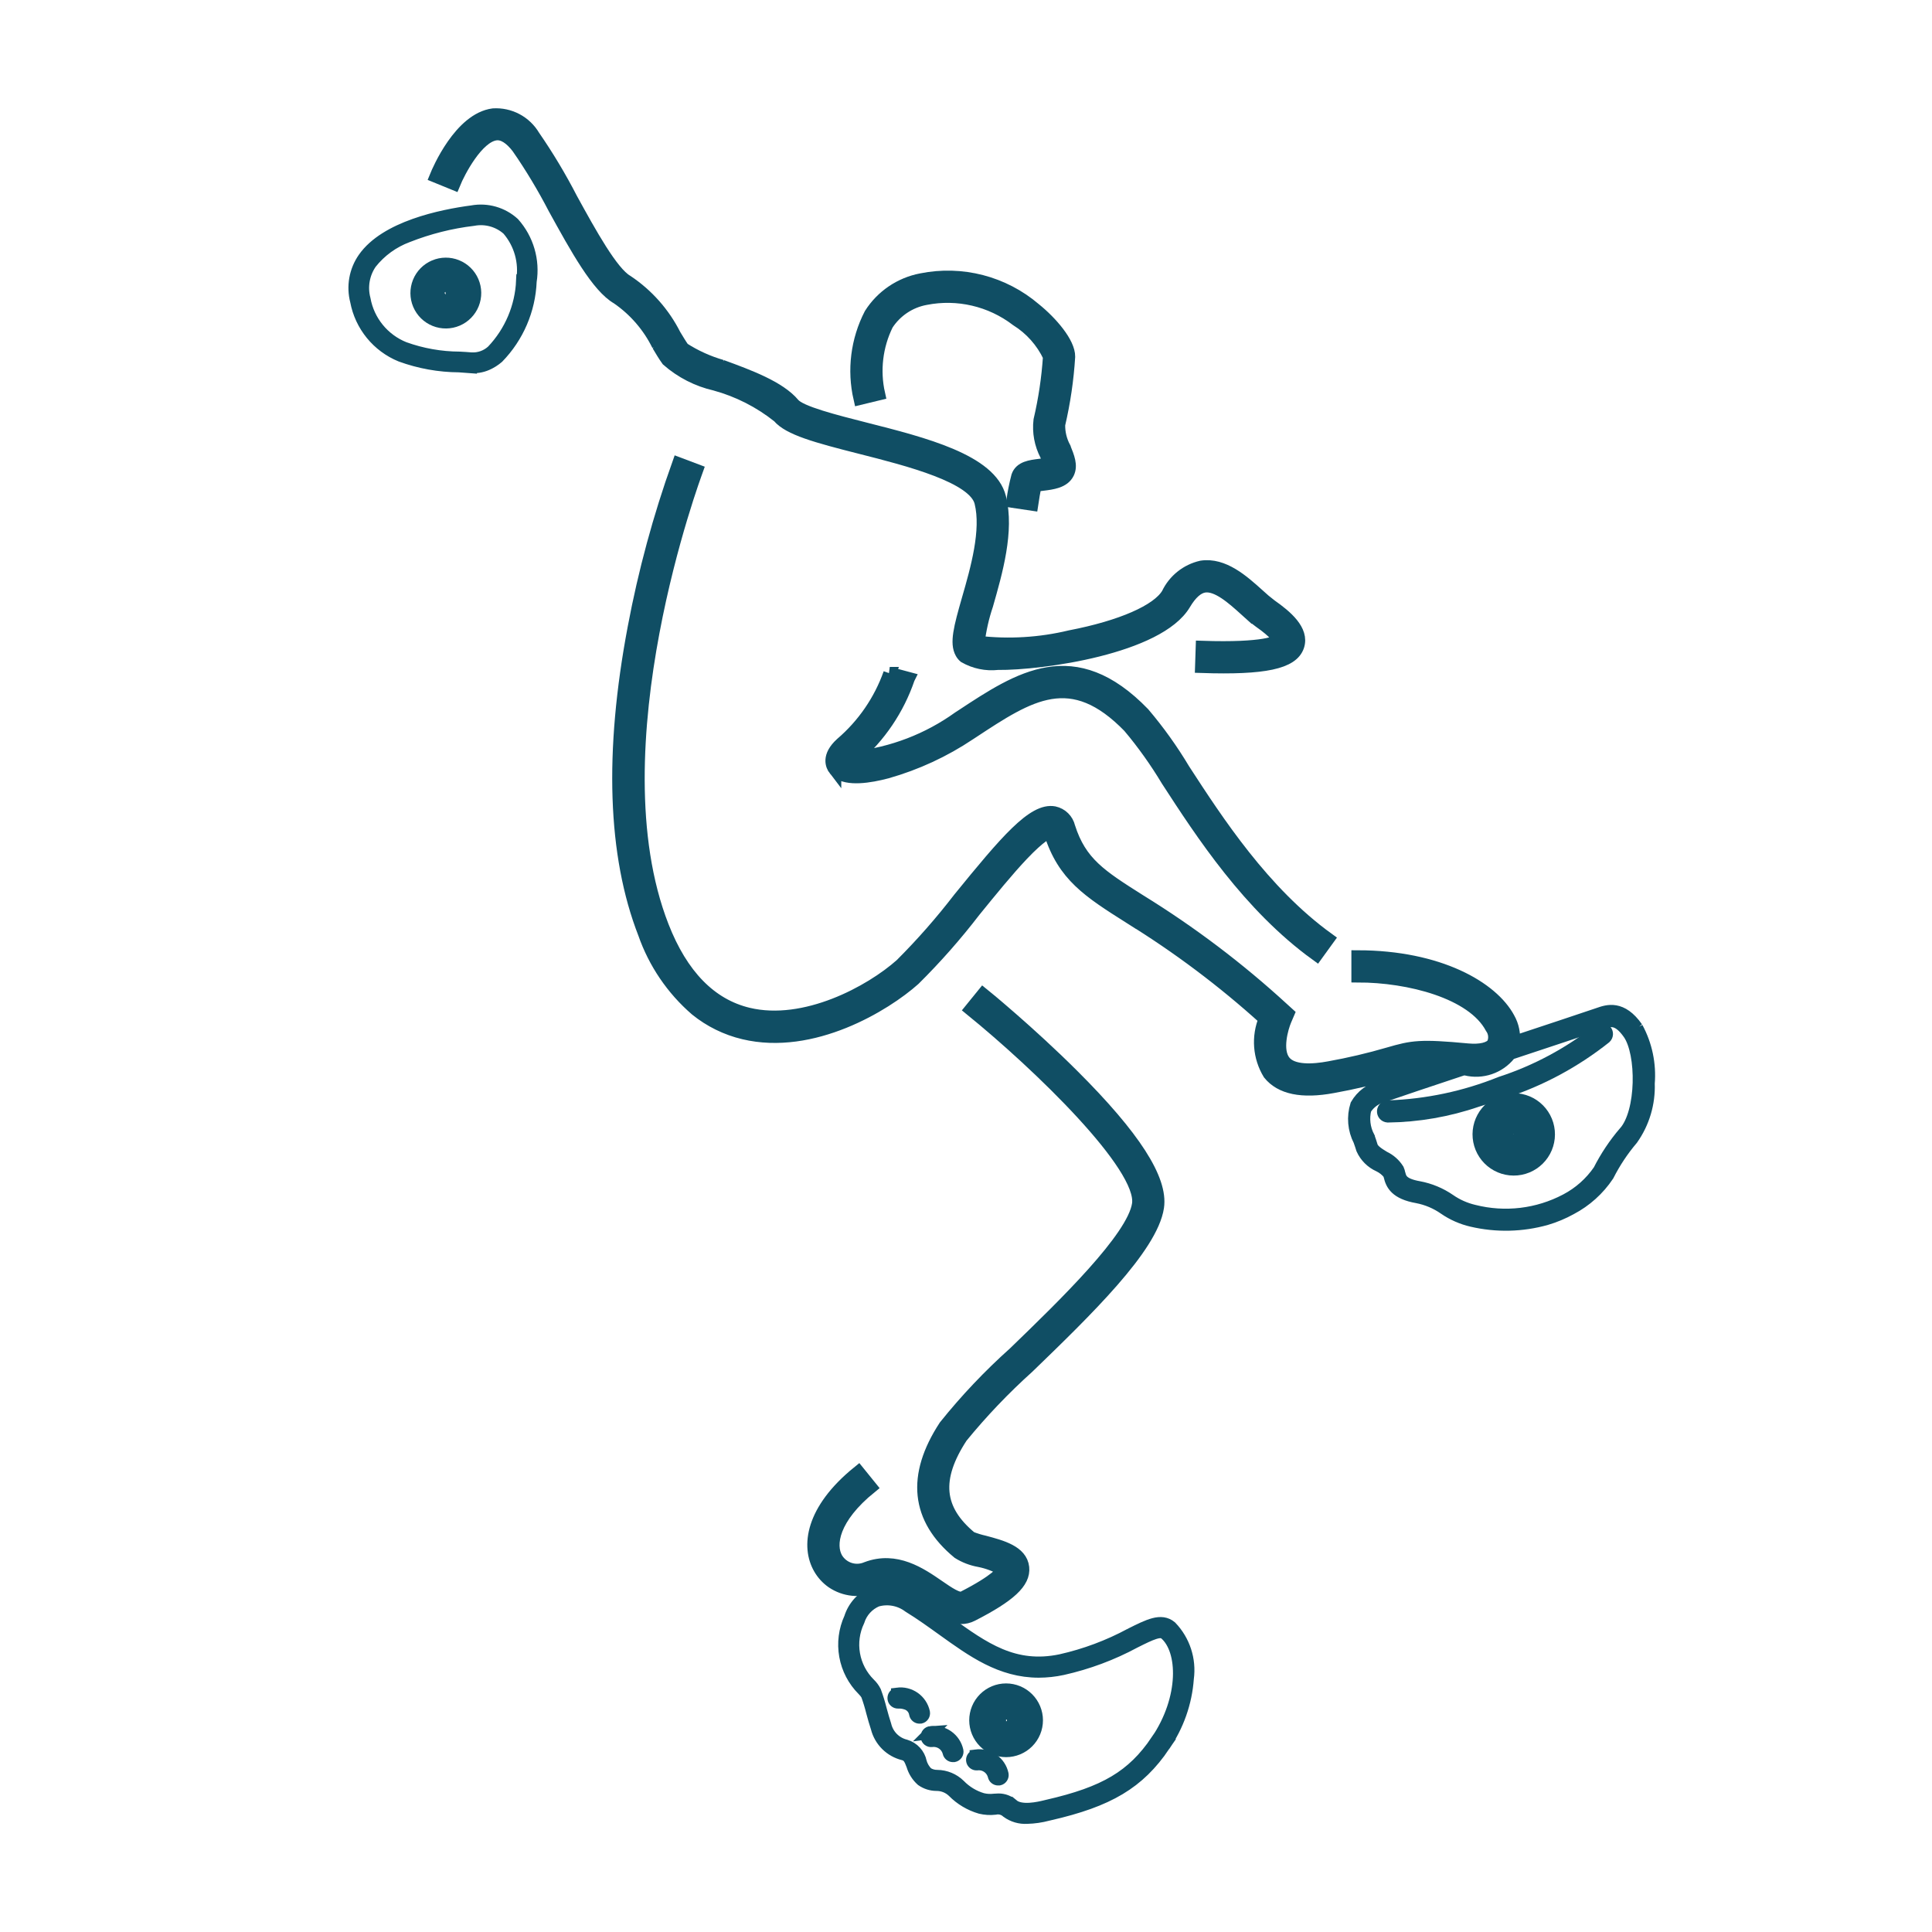 <?xml version="1.0" encoding="UTF-8"?>
<svg width="1200pt" height="1200pt" version="1.1" viewBox="0 0 1200 1200" xmlns="http://www.w3.org/2000/svg" fill="#104e64e6" stroke="#104e64e6" stroke-width="8" >
 <path d="m408.77 214.26c2.051 3.434 3.984 6.684 5.902 9.324 8.441 7.406 18.594 12.598 29.543 15.094 14.355 3.93 27.758 10.75 39.387 20.039 6.434 7.68 23.52 12.336 50.879 19.273 29.867 7.57 70.801 18 74.762 33.984 4.344 17.473-2.398 41.27-7.922 60.371-5.051 17.629-7.512 27.098-4.129 33.109 0.5 0.914 1.168 1.727 1.969 2.398 6.219 3.566 13.41 5.059 20.531 4.262 27.48 0.301 99.863-9.938 115.95-37.055 3.938-6.637 8.102-10.332 12.395-10.992 8.016-1.199 17.688 7.488 25.465 14.496v-0.004c2.816 2.644 5.781 5.125 8.879 7.43 9.961 6.973 11.844 10.57 12.191 11.543-1.273 1.199-8.723 5.785-47.902 4.477l-0.395 12c39.035 1.309 56.398-2.398 59.82-12.742 3.203-9.602-7.309-18.457-16.801-25.117-2.695-2.027-5.277-4.203-7.731-6.516-9.66-8.699-21.684-19.512-35.316-17.438-9.164 2.086-16.871 8.254-20.914 16.742-6.227 10.488-28.906 20.398-60.672 26.52-18.664 4.484-37.969 5.652-57.035 3.453 0.957-7.898 2.723-15.68 5.266-23.219 5.856-20.496 13.199-45.996 8.027-66.59-5.723-22.992-47.027-33.48-83.461-42.719-18.91-4.801-40.367-10.234-44.617-15.336-8.797-10.5-27.77-17.473-44.508-23.605l0.004 0.004c-8.484-2.438-16.57-6.102-24-10.875-1.598-2.207-3.312-5.102-5.316-8.398-6.812-13.523-17.016-25.047-29.617-33.445-9.371-5.375-22.801-29.676-34.57-51.121v0.004c-6.945-13.492-14.754-26.523-23.375-39.012-2.551-4.32-6.246-7.848-10.676-10.195-4.43-2.344-9.426-3.418-14.43-3.102-20.473 2.688-34.043 34.609-35.52 38.242l11.113 4.535c3.07-7.523 14.398-29.352 25.969-30.875 4.477-0.59 9.18 2.316 13.98 8.641h-0.004c8.285 12.012 15.801 24.531 22.512 37.488 13.801 25.043 26.832 48.695 39.121 55.738 10.77 7.414 19.461 17.461 25.25 29.188z"/>
 <path d="m564.24 421.36-11.594-3.109h0.004c-6 16.938-16.348 32-30 43.684-8.723 7.906-5.785 13.777-4.117 15.938v-0.004c0.441 0.566 0.949 1.078 1.512 1.523 6.371 5.148 20.051 3.023 30.852 0.156 18.219-5.172 35.508-13.172 51.242-23.711l1.836-1.199c35.664-23.496 61.414-40.453 97.586-3.109h-0.004c8.703 10.418 16.586 21.492 23.57 33.133 21.348 32.879 50.594 77.902 92.652 108.32l7.043-9.73c-40.246-29.102-68.785-73.043-89.629-105.13-7.356-12.32-15.719-24.008-25.008-34.945-43.094-44.508-76.957-22.199-112.8 1.43l-1.848 1.199c-19.035 13.672-41.273 22.211-64.57 24.793 15.273-13.16 26.762-30.156 33.273-49.238z"/>
 <path d="m542.69 985.32c12.348-4.68 23.074 2.711 33.457 9.863 9.023 6.227 18.359 12.648 27.602 7.906 23.34-11.93 32.484-20.398 31.523-29.449-1.043-9.828-13.199-13.055-23.891-15.898h-0.004c-2.863-0.641-5.672-1.508-8.398-2.59-21.059-17.387-22.871-36.719-5.879-62.688 12.664-15.5 26.5-30.008 41.387-43.395 36-34.801 76.801-74.34 80.508-99.289 2.578-17.113-14.676-43.895-52.801-81.887-27.121-27.059-55.285-50.016-55.57-50.242l-7.57 9.324c42.121 34.223 107.61 97.355 104.04 121.02-3.156 20.93-45.84 62.27-77.004 92.398-15.582 13.941-29.988 29.141-43.07 45.445-20.207 30.875-17.426 57.301 8.281 78.516 3.941 2.465 8.32 4.144 12.898 4.957 5.266 1.027 10.32 2.934 14.953 5.641-0.492 1.199-3.769 6.562-24.973 17.387-2.914 1.5-9.254-2.867-15.371-7.094-11.102-7.644-26.293-18.121-44.531-11.195-3.324 1.438-7.051 1.621-10.5 0.516-3.445-1.102-6.375-3.418-8.246-6.516-4.922-8.555-2.316-25.297 21.191-44.34l-7.559-9.336c-29.34 23.773-31.656 46.402-24 59.664 1.941 3.41 4.625 6.344 7.848 8.582 7.578 5.113 17.203 6.125 25.68 2.699z"/>
 <path d="m545.76 244.68c-3.269-14.562-1.457-29.809 5.133-43.199 5.457-8.418 14.137-14.219 24-16.031 19.895-3.926 40.512 0.879 56.617 13.199 8.805 5.504 15.844 13.418 20.293 22.801-0.875 13.34-2.844 26.582-5.894 39.598-0.871 7.414 0.52 14.918 3.984 21.527 0.672 1.645 1.586 3.875 2.039 5.426h0.004c-1.984 0.422-3.984 0.738-6 0.949-5.914 0.719-12 1.465-13.824 6.875-1.344 5.133-2.379 10.344-3.109 15.602l11.879 1.766c0.469-3.203 1.367-8.508 2.113-11.699 1.199-0.254 3.059-0.469 4.391-0.625 6.18-0.758 13.199-1.609 15.887-7.094 2.269-4.609 0.18-9.758-2.242-15.73v-0.004c-2.34-4.387-3.519-9.305-3.418-14.277 3.246-13.875 5.32-27.996 6.203-42.219 0.098-8.508-10.883-21.289-21.145-29.555-19.418-16.594-45.395-23.324-70.43-18.254-13.035 2.481-24.461 10.242-31.57 21.445-8.309 16.113-10.641 34.652-6.574 52.32z"/>
 <path d="m937.48 695.22c-3.766 1.121-6.484 4.394-6.891 8.301s1.578 7.672 5.031 9.543c3.453 1.871 7.691 1.477 10.742-0.996 3.047-2.477 4.309-6.543 3.188-10.305-0.73-2.469-2.418-4.547-4.68-5.773-2.266-1.227-4.922-1.504-7.391-0.77zm3.875 13.066v0.004c-1.52 0.445-3.164-0.066-4.16-1.297-0.996-1.234-1.152-2.945-0.398-4.34 0.758-1.395 2.281-2.195 3.859-2.031 1.574 0.164 2.898 1.262 3.352 2.781 0.301 1 0.191 2.078-0.309 2.996-0.496 0.918-1.34 1.598-2.344 1.891z"/>
 <path d="m1016.6 638.51c-9.48-13.547-18.191-10.535-23.398-8.734l-0.66 0.227c-11.531 3.91-31.199 10.453-52.547 17.508 0.602-5.18-0.457-10.414-3.023-14.953-10.188-19.02-43.066-38.258-93.602-38.34v12c31.766 0 71.293 10.094 83.016 32.004 2.117 2.922 2.527 6.742 1.082 10.047-2.074 3.121-7.981 4.547-15.793 3.816-29.785-2.785-34.402-1.895-49.199 2.398-12.141 3.551-24.465 6.445-36.914 8.676-9.84 1.836-22.668 2.676-27.863-3.805-5.606-6.984-1.488-21.023 0.562-25.836l1.691-3.949-3.168-2.879c-27.383-25.141-57.098-47.621-88.738-67.141-24.684-15.602-37.066-23.52-44.184-45.793v0.004c-1.039-4.5-4.582-7.996-9.098-8.965-12.828-2.398-29.867 17.641-58.895 53.316-11.133 14.48-23.195 28.215-36.121 41.121-18.938 16.922-59.867 39.035-95.004 30.625-23.473-5.629-41.398-24-53.281-54.492-43.27-110.96 20.582-281.36 21.207-283.13l-11.223-4.234c-11.859 33.152-21.09 67.191-27.598 101.8-14.652 77.496-12.504 141.41 6.406 189.96 6.387 18.285 17.453 34.578 32.102 47.254 8.641 7.008 18.746 11.984 29.566 14.555 42.719 10.234 87.898-17.34 105.8-33.348 13.43-13.301 25.941-27.496 37.453-42.492 10.199-12.551 20.746-25.512 29.762-35.004 11.074-11.664 15.742-13.68 17.184-14.016h-0.004c0.113 0.238 0.211 0.484 0.289 0.734 8.398 26.398 23.773 36.168 49.199 52.285v-0.004c29.918 18.43 58.082 39.566 84.133 63.145-4.609 11.094-3.644 23.723 2.606 33.984 7.199 8.953 20.398 11.676 39.469 8.125 12.824-2.301 25.52-5.285 38.027-8.941 9.074-3.125 18.723-4.234 28.27-3.25-15.719 5.231-29.113 9.73-36.602 12.359h0.004c-6.262 1.574-11.621 5.617-14.855 11.207-2.316 7.301-1.645 15.219 1.871 22.02 0.648 1.848 1.262 3.602 1.766 5.281 2.07 4.559 5.734 8.203 10.305 10.246 2.473 1.18 4.637 2.914 6.324 5.066 0.191 0.5 0.344 1.012 0.457 1.535 1.199 4.992 3.695 10.523 16.922 12.852 6.109 1.172 11.906 3.629 17.004 7.199 5.125 3.527 10.867 6.055 16.93 7.453 15.223 3.559 31.098 3.203 46.141-1.043 5.289-1.562 10.395-3.699 15.215-6.371 9.254-4.859 17.141-11.953 22.945-20.641 4.098-8.09 9.133-15.672 15-22.586 7.102-10.035 10.707-22.129 10.262-34.414 0.988-11.938-1.512-23.902-7.203-34.441zm-7.402 64.922c-6.176 7.238-11.473 15.188-15.781 23.676-5.285 7.711-12.379 14.012-20.664 18.348-17.613 9.289-38.047 11.715-57.348 6.805-5.41-1.266-10.531-3.543-15.094-6.711-5.723-3.953-12.211-6.656-19.047-7.93-10.633-1.871-11.52-5.426-12.301-8.543l0.004-0.004c-0.191-0.883-0.469-1.75-0.828-2.578-2.074-3.281-5.043-5.906-8.559-7.559-3.422-2.09-6.973-4.262-7.777-6.961-0.539-1.836-1.199-3.731-1.848-5.555v-0.004c-2.856-5.398-3.613-11.664-2.121-17.59 2.617-4.164 6.766-7.129 11.555-8.258 9.457-3.312 28.32-9.602 49.535-16.656l1.621 0.133c4.887 1.188 10.012 0.961 14.777-0.652 4.762-1.617 8.969-4.551 12.125-8.465 0.121-0.18 0.145-0.383 0.254-0.562 22.895-7.586 44.398-14.711 56.699-18.887l0.695-0.238c4.801-1.656 9.793-3.383 16.801 6.602 8.723 12.484 8.641 48.918-2.652 61.59z"/>
 <path d="m934.09 683.86c-5.5 1.625-10.125 5.371-12.859 10.41s-3.356 10.957-1.723 16.453c1.633 5.496 5.383 10.117 10.422 12.844 5.043 2.731 10.961 3.344 16.457 1.707 5.492-1.637 10.109-5.394 12.836-10.438 2.723-5.043 3.328-10.965 1.684-16.457-1.637-5.477-5.379-10.078-10.406-12.801-5.027-2.723-10.93-3.34-16.41-1.719zm10.645 35.797h-0.004c-4.012 1.191-8.332 0.742-12.012-1.254-3.68-1.992-6.414-5.367-7.609-9.379-1.191-4.012-0.738-8.332 1.254-12.012 1.996-3.68 5.367-6.418 9.379-7.609 4.012-1.191 8.336-0.742 12.016 1.254 3.68 1.992 6.414 5.367 7.606 9.379 1.188 4.012 0.73 8.332-1.262 12.008-1.992 3.68-5.363 6.414-9.371 7.613z"/>
 <path d="m993.01 640.05c-18.184 14.398-38.785 25.441-60.84 32.617-22.254 8.969-45.906 13.973-69.887 14.785-1.578-0.074-2.922 1.133-3.019 2.707-0.098 1.578 1.086 2.941 2.66 3.062 18.836-0.234 37.516-3.477 55.332-9.598 5.246-1.602 10.848-3.422 16.801-5.461h-0.004c22.812-7.453 44.109-18.918 62.895-33.852 1.164-1.094 1.223-2.926 0.129-4.094-1.09-1.164-2.922-1.223-4.09-0.129z"/>
 <path d="m273.77 174.53c-3.012 1.281-4.953 4.25-4.922 7.523 0.031 3.269 2.031 6.199 5.066 7.422 3.035 1.223 6.508 0.496 8.797-1.84 2.289-2.336 2.949-5.824 1.664-8.832-1.75-4.109-6.496-6.019-10.605-4.273zm4.453 10.453h-0.004c-1.219 0.52-2.629 0.254-3.578-0.672-0.945-0.93-1.242-2.336-0.746-3.562 0.496-1.23 1.68-2.043 3.008-2.055 1.324-0.012 2.527 0.773 3.047 1.992 0.699 1.664-0.07 3.582-1.73 4.297z"/>
 <path d="m293.36 131.53c-19.32 2.555-53.734 9.719-67.199 29.016-5.359 7.688-7.078 17.336-4.703 26.402 2.848 15.238 13.246 27.984 27.598 33.84 11.57 4.215 23.781 6.406 36.098 6.481 2.578 0.145 5.004 0.277 7.055 0.457v-0.004c3.43 0.32 6.887-0.234 10.047-1.605 2.481-1.082 4.785-2.531 6.84-4.297 12.316-12.652 19.527-29.41 20.242-47.051 2.078-12.938-1.773-26.121-10.488-35.906-6.894-6.269-16.312-8.98-25.488-7.332zm31.199 42.781c-0.688 16.348-7.273 31.895-18.539 43.762-3.606 3.363-8.434 5.098-13.355 4.801-2.137-0.203-4.609-0.336-7.199-0.48-11.758-0.055-23.418-2.121-34.477-6.106-12.969-5.199-22.352-16.707-24.828-30.457-2.035-7.731-0.582-15.965 3.973-22.535 5.984-7.559 13.93-13.328 22.969-16.68 13.129-5.176 26.867-8.641 40.883-10.309 7.742-1.465 15.723 0.754 21.602 6 7.625 8.789 10.934 20.523 9.012 32.004z"/>
 <path d="m269.9 165.45c-4.398 1.859-7.879 5.394-9.672 9.824-1.793 4.43-1.754 9.391 0.117 13.789 1.867 4.398 5.406 7.875 9.84 9.66 4.43 1.785 9.391 1.734 13.789-0.137 4.394-1.875 7.863-5.422 9.645-9.859 1.777-4.434 1.719-9.395-0.16-13.785-1.875-4.375-5.406-7.832-9.82-9.609-4.414-1.781-9.352-1.738-13.738 0.117zm12.18 28.621 0.004-0.004c-4.914 2.117-10.617 1.059-14.445-2.68-3.824-3.738-5.019-9.414-3.019-14.375 2-4.961 6.793-8.227 12.145-8.27 5.348-0.039 10.191 3.152 12.266 8.082 2.812 6.68-0.289 14.379-6.945 17.242z"/>
 <path d="m624.9 1060c-3.441 0-6.543 2.074-7.859 5.25-1.316 3.18-0.59 6.84 1.844 9.273 2.434 2.434 6.094 3.16 9.273 1.844 3.18-1.316 5.25-4.418 5.25-7.859-0.004-4.695-3.809-8.5-8.508-8.508zm0 12c-1.391 0-2.648-0.84-3.18-2.125-0.535-1.289-0.238-2.769 0.746-3.754s2.465-1.281 3.754-0.746c1.285 0.531 2.125 1.789 2.125 3.18-0.027 1.883-1.559 3.398-3.445 3.398z"/>
 <path d="m624.9 1049.6c-5.012 0-9.816 1.988-13.363 5.535-3.543 3.543-5.535 8.352-5.535 13.363 0 5.012 1.992 9.82 5.535 13.363 3.547 3.547 8.352 5.535 13.363 5.535 5.016 0 9.82-1.988 13.367-5.535 3.543-3.543 5.535-8.352 5.535-13.363-0.008-5.012-2-9.812-5.543-13.359-3.543-3.543-8.348-5.535-13.359-5.539zm0 32.723c-5.59-0.004-10.625-3.375-12.762-8.543-2.137-5.164-0.949-11.109 3.004-15.062 3.957-3.949 9.898-5.129 15.062-2.988 5.168 2.141 8.531 7.18 8.531 12.77-0.012 7.633-6.199 13.816-13.836 13.824z"/>
 <path d="m702.32 1015.2c-13.66 7.367-28.262 12.824-43.402 16.227-29.102 6.133-48.121-7.586-70.141-23.449-6.816-4.906-13.859-9.984-21.504-14.676-7.035-5.168-16.102-6.703-24.445-4.141-7 2.863-12.359 8.703-14.617 15.926-3.359 7.309-4.398 15.469-2.981 23.387 1.418 7.922 5.227 15.215 10.914 20.902 0.965 0.938 1.812 1.988 2.519 3.133 1.281 3.539 2.379 7.144 3.289 10.801 0.91 3.312 1.848 6.758 2.891 9.863 1.004 3.926 3.051 7.504 5.926 10.359 2.879 2.852 6.473 4.871 10.406 5.84 3.266 0.816 4.246 3.059 5.723 6.949 1.027 3.547 3.027 6.738 5.773 9.203 2.629 1.84 5.754 2.836 8.965 2.856 3.941-0.035 7.738 1.484 10.57 4.227 4.652 4.719 10.438 8.168 16.801 10.02 2.934 0.707 5.969 0.895 8.965 0.551 2.746-0.617 5.617 0.148 7.691 2.051 3.539 2.582 7.867 3.856 12.238 3.602 4.363-0.113 8.699-0.738 12.914-1.871l0.926-0.215c36.863-8.398 55.477-19.57 71.137-42.602h-0.004c8.52-12.309 13.578-26.676 14.652-41.605 1.586-11.664-2.25-23.414-10.414-31.895-5.918-4.91-13.395-1.129-24.793 4.559zm16.32 66.109c-15.023 22.078-32.195 32.305-68.074 40.5l-0.984 0.238c-4.199 1.02-15.348 3.719-20.723-0.758l-0.004 0.004c-2.371-2.176-5.481-3.371-8.699-3.336-0.887 0-1.754 0.07-2.617 0.133-2.453 0.293-4.938 0.152-7.344-0.422-5.469-1.605-10.43-4.598-14.398-8.688-3.648-3.578-8.535-5.609-13.645-5.676-2.227 0.035-4.418-0.582-6.301-1.777-2.019-1.918-3.473-4.356-4.199-7.043-1-4.789-4.543-8.648-9.227-10.055-3.109-0.75-5.945-2.348-8.199-4.609-2.254-2.266-3.836-5.109-4.57-8.219-0.996-2.988-1.922-6.348-2.809-9.602-0.965-3.824-2.125-7.598-3.481-11.305-0.883-1.734-2.055-3.309-3.469-4.656-5.078-5.039-8.469-11.531-9.699-18.578-1.23-7.051-0.238-14.309 2.836-20.77 1.805-5.723 6.031-10.367 11.559-12.707 6.887-1.98 14.305-0.605 20.027 3.707 7.488 4.598 14.398 9.602 21.191 14.473 18.383 13.199 35.914 25.883 59.398 25.883 4.973-0.023 9.926-0.566 14.785-1.617 15.574-3.481 30.594-9.082 44.641-16.656 10.465-5.258 16.055-7.883 19.199-5.219 11.988 10.246 12.852 40.246-5.195 66.801z"/>
 <path d="m606.24 1090.6c-1.348 0.172-2.32 1.383-2.199 2.738 0.121 1.359 1.297 2.375 2.656 2.301 4.938-0.645 9.578 2.504 10.801 7.332 0.238 1.18 1.277 2.031 2.484 2.027 0.168 0.02 0.336 0.02 0.504 0 1.367-0.277 2.254-1.605 1.98-2.977-0.781-3.59-2.879-6.758-5.883-8.875-3.008-2.117-6.699-3.023-10.344-2.547z"/>
 <path d="m557.41 1052.2c-1.344 0.176-2.312 1.383-2.191 2.734 0.117 1.352 1.281 2.367 2.637 2.305 1.727-0.078 3.449 0.164 5.09 0.711 3.019 0.914 5.242 3.488 5.711 6.609 0.234 1.188 1.273 2.043 2.484 2.043 0.168 0.016 0.336 0.016 0.504 0 1.367-0.277 2.25-1.609 1.98-2.977-0.777-3.594-2.875-6.762-5.879-8.875-3.004-2.117-6.691-3.027-10.336-2.551z"/>
 <path d="m578.18 1076.1c-0.684 0.043-1.32 0.359-1.766 0.879-0.445 0.52-0.66 1.199-0.598 1.879 0.062 0.684 0.402 1.312 0.934 1.738 0.535 0.43 1.219 0.625 1.898 0.543 4.938-0.645 9.578 2.504 10.801 7.332 0.238 1.18 1.277 2.027 2.484 2.027 0.16 0.016 0.328 0.016 0.492 0 0.656-0.129 1.238-0.516 1.609-1.074 0.375-0.559 0.512-1.242 0.383-1.902-0.781-3.594-2.887-6.762-5.894-8.875-3.004-2.117-6.699-3.027-10.344-2.547z"/>
</svg>
